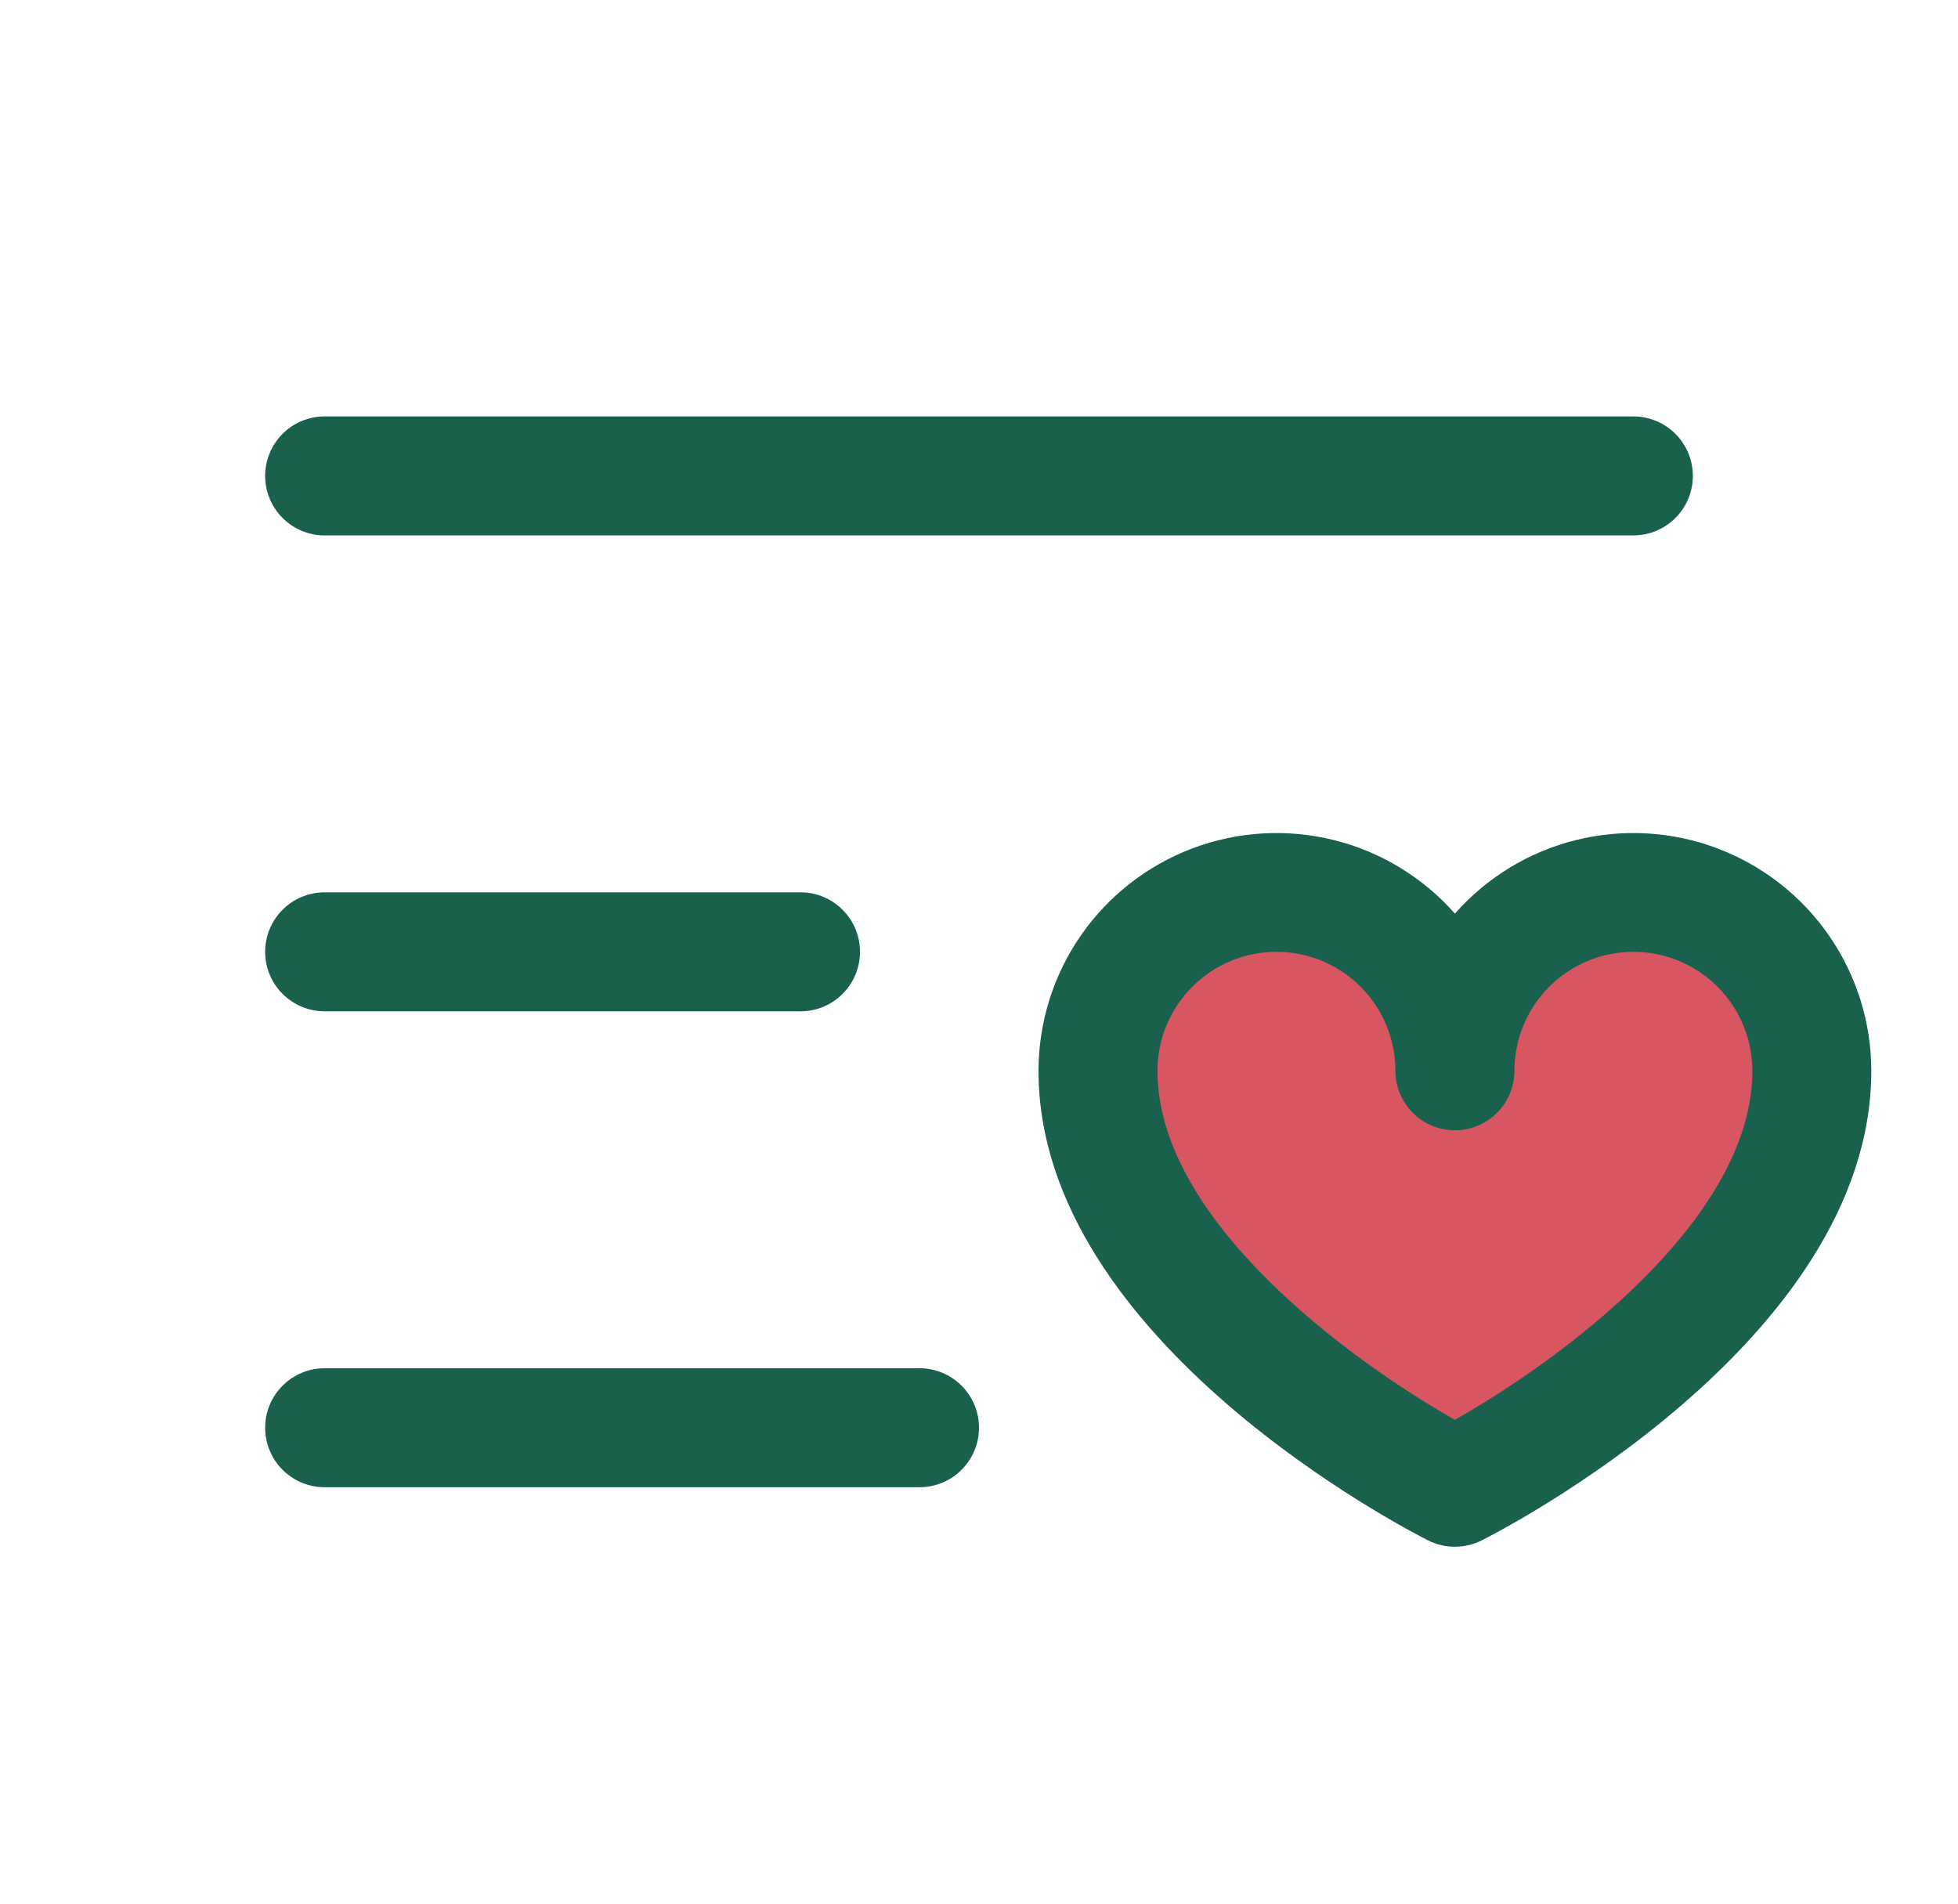 <svg width="36" height="35" viewBox="0 0 36 35" fill="none" xmlns="http://www.w3.org/2000/svg">
<path d="M33.312 19.688C33.312 24.062 26.75 27.344 26.75 27.344C26.75 27.344 20.188 24.062 20.188 19.688C20.188 18.817 20.533 17.983 21.149 17.367C21.764 16.752 22.599 16.406 23.469 16.406C24.339 16.406 25.174 16.752 25.789 17.367C26.404 17.983 26.75 18.817 26.75 19.688C26.75 18.817 27.096 17.983 27.711 17.367C28.326 16.752 29.161 16.406 30.031 16.406C30.901 16.406 31.736 16.752 32.351 17.367C32.967 17.983 33.312 18.817 33.312 19.688Z" fill="#D85562"/>
<path d="M4.875 8.75C4.875 8.46 4.99 8.182 5.195 7.977C5.4 7.771 5.679 7.656 5.969 7.656H30.031C30.321 7.656 30.599 7.771 30.805 7.977C31.01 8.182 31.125 8.46 31.125 8.75C31.125 9.04 31.01 9.318 30.805 9.523C30.599 9.729 30.321 9.844 30.031 9.844H5.969C5.679 9.844 5.4 9.729 5.195 9.523C4.99 9.318 4.875 9.04 4.875 8.75ZM5.969 18.594H14.719C15.009 18.594 15.287 18.479 15.492 18.273C15.697 18.068 15.812 17.79 15.812 17.5C15.812 17.21 15.697 16.932 15.492 16.727C15.287 16.521 15.009 16.406 14.719 16.406H5.969C5.679 16.406 5.4 16.521 5.195 16.727C4.99 16.932 4.875 17.21 4.875 17.5C4.875 17.79 4.99 18.068 5.195 18.273C5.4 18.479 5.679 18.594 5.969 18.594ZM16.906 25.156H5.969C5.679 25.156 5.4 25.271 5.195 25.477C4.99 25.682 4.875 25.96 4.875 26.25C4.875 26.54 4.99 26.818 5.195 27.023C5.4 27.229 5.679 27.344 5.969 27.344H16.906C17.196 27.344 17.474 27.229 17.68 27.023C17.885 26.818 18 26.54 18 26.25C18 25.96 17.885 25.682 17.68 25.477C17.474 25.271 17.196 25.156 16.906 25.156ZM34.406 19.688C34.406 24.68 27.532 28.175 27.239 28.323C27.087 28.399 26.92 28.438 26.75 28.438C26.58 28.438 26.413 28.399 26.261 28.323C25.968 28.175 19.094 24.68 19.094 19.688C19.095 18.799 19.366 17.932 19.871 17.202C20.377 16.471 21.093 15.912 21.924 15.598C22.755 15.284 23.662 15.231 24.524 15.445C25.386 15.659 26.162 16.131 26.75 16.797C27.338 16.131 28.114 15.659 28.976 15.445C29.838 15.231 30.745 15.284 31.576 15.598C32.407 15.912 33.123 16.471 33.629 17.202C34.134 17.932 34.406 18.799 34.406 19.688ZM32.219 19.688C32.219 19.107 31.988 18.551 31.578 18.141C31.168 17.73 30.611 17.5 30.031 17.5C29.451 17.5 28.895 17.73 28.485 18.141C28.074 18.551 27.844 19.107 27.844 19.688C27.844 19.978 27.729 20.256 27.523 20.461C27.318 20.666 27.04 20.781 26.75 20.781C26.46 20.781 26.182 20.666 25.977 20.461C25.771 20.256 25.656 19.978 25.656 19.688C25.656 19.107 25.426 18.551 25.015 18.141C24.605 17.73 24.049 17.5 23.469 17.5C22.889 17.5 22.332 17.73 21.922 18.141C21.512 18.551 21.281 19.107 21.281 19.688C21.281 22.447 24.865 25.039 26.75 26.104C28.635 25.04 32.219 22.448 32.219 19.688Z" fill="#1A604E"/>
</svg>
